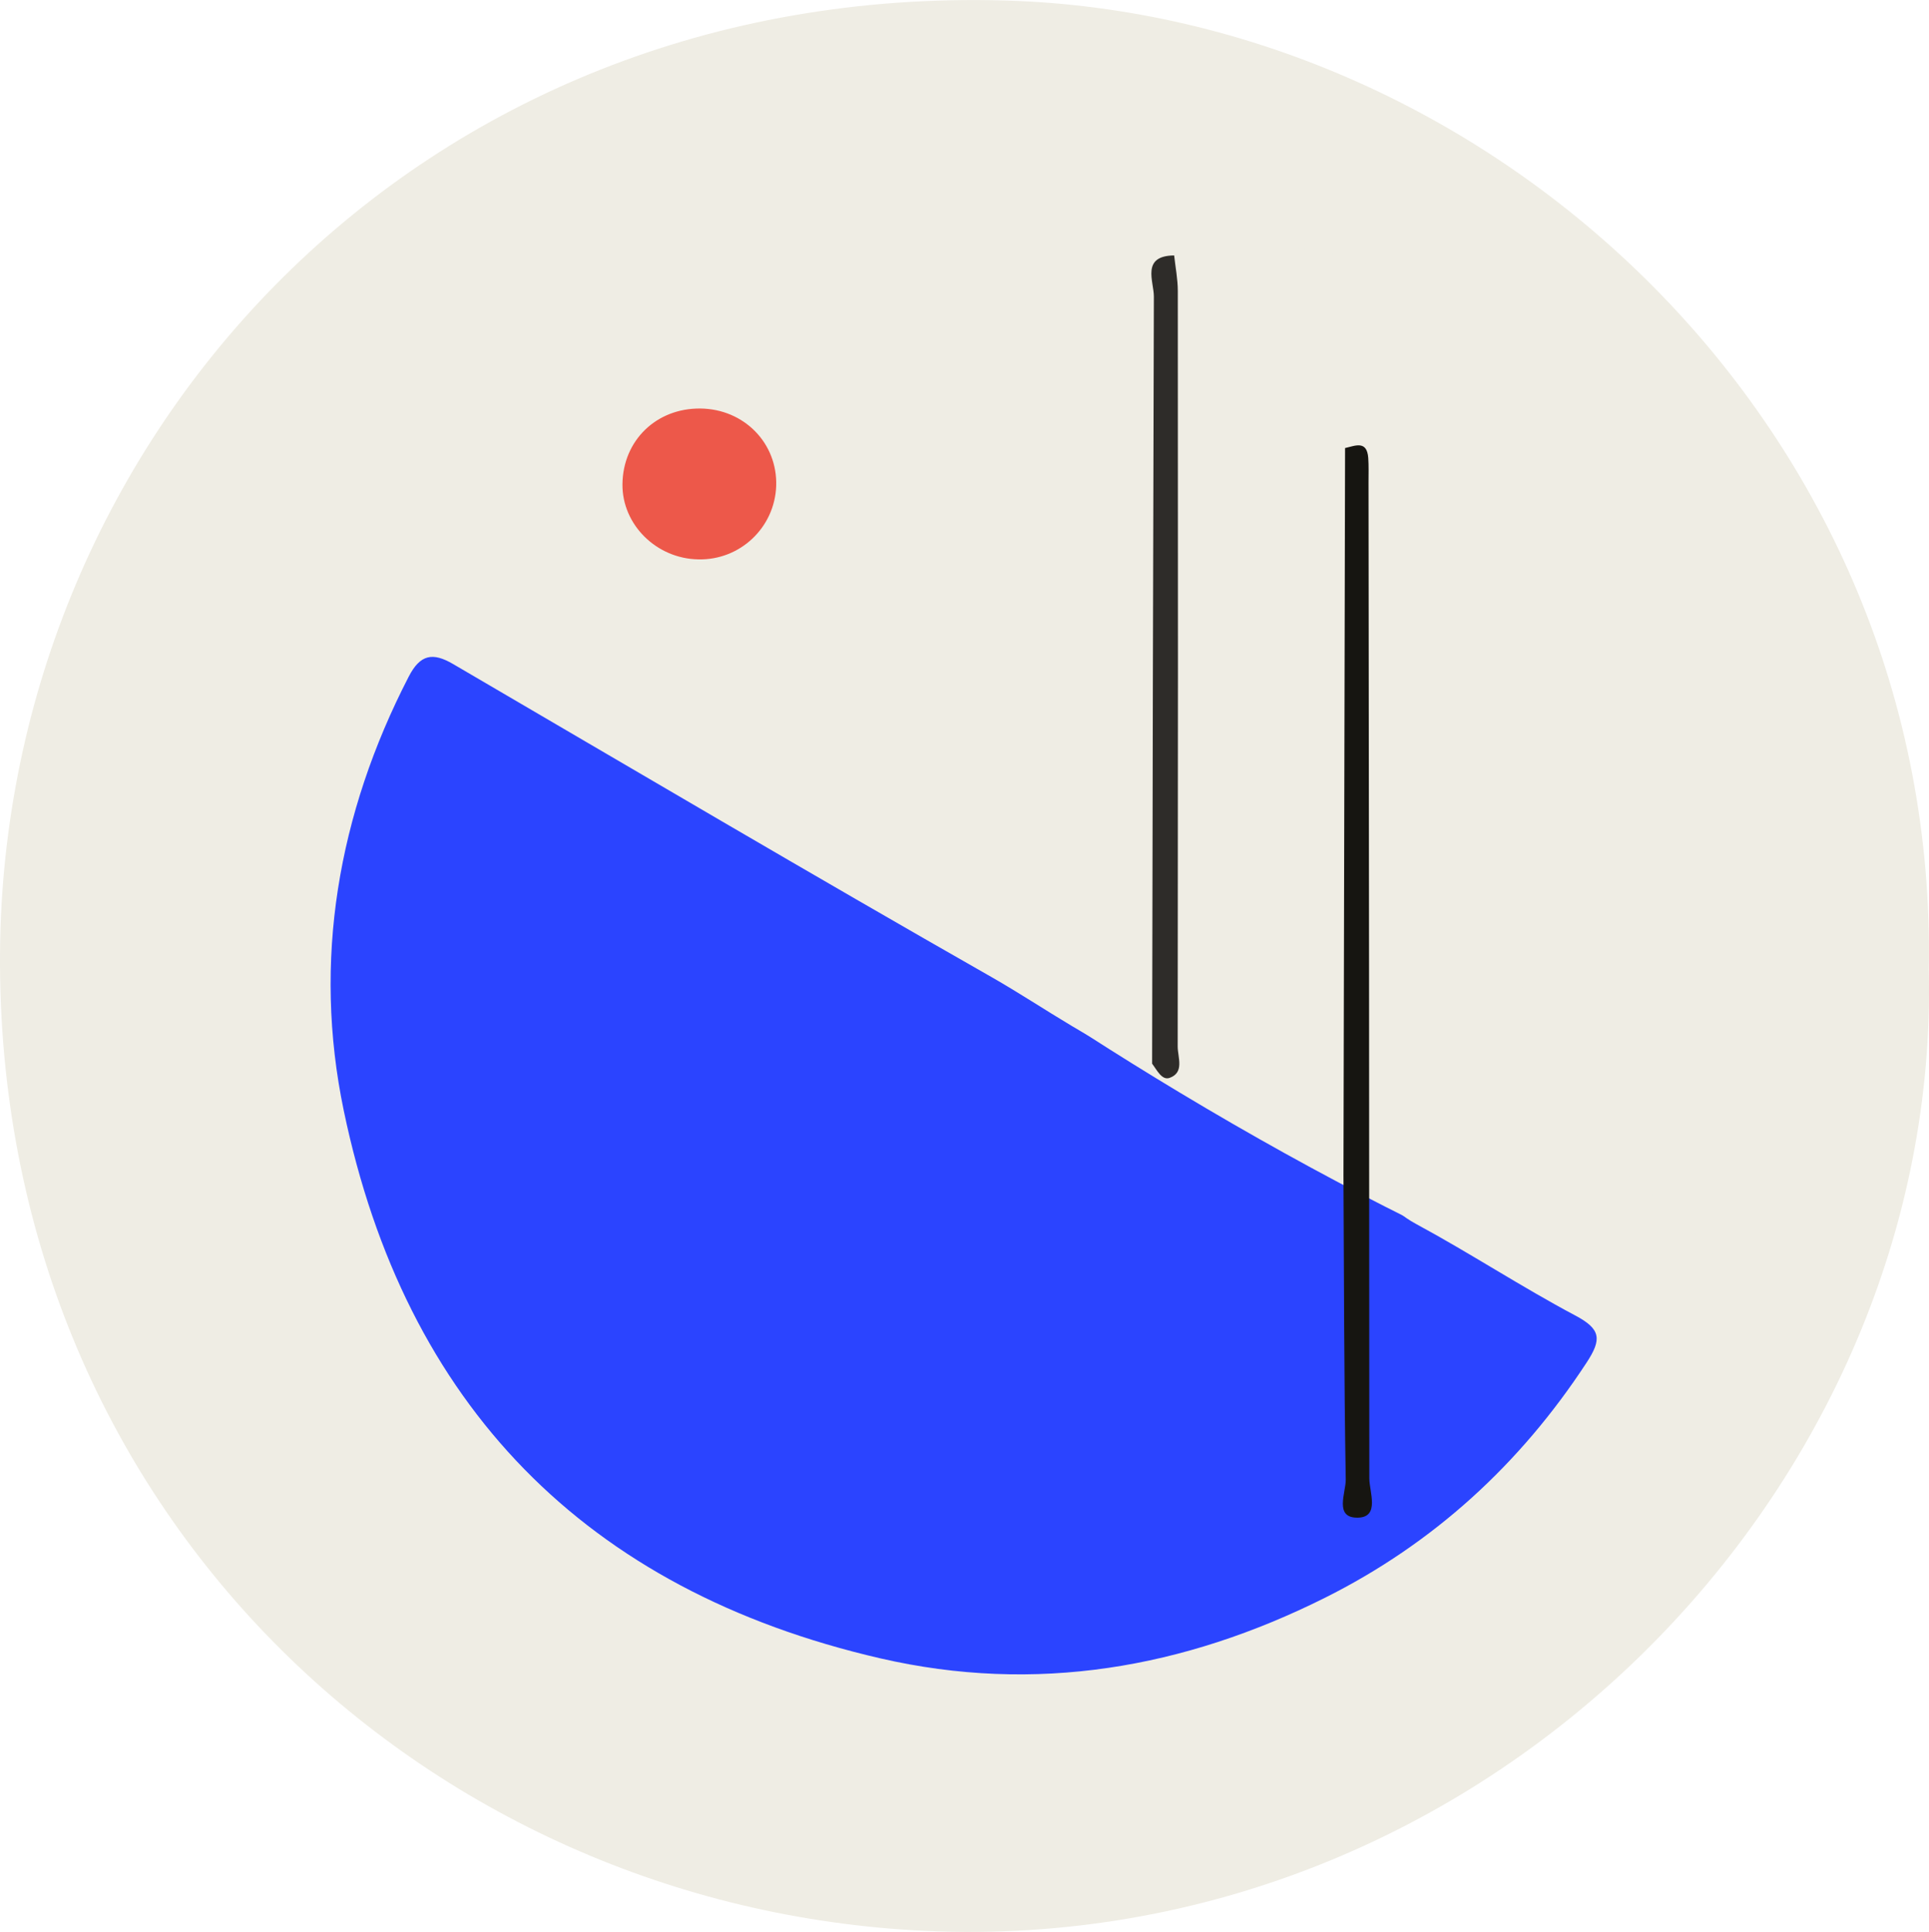 <svg id="e1h1x47s574t1" xmlns="http://www.w3.org/2000/svg" xmlns:xlink="http://www.w3.org/1999/xlink" viewBox="0 0 839.7 841" shape-rendering="geometricPrecision" text-rendering="geometricPrecision"><style><![CDATA[#e1h1x47s574t2_tr {animation: e1h1x47s574t2_tr__tr 3000ms linear infinite normal forwards}@keyframes e1h1x47s574t2_tr__tr { 0% {transform: translate(421.055px,411.74px) rotate(0deg)} 73.333% {transform: translate(421.055px,411.74px) rotate(0deg)} 83.333% {transform: translate(421.055px,411.74px) rotate(10deg)} 93.333% {transform: translate(421.055px,411.74px) rotate(0deg)} 100% {transform: translate(421.055px,411.74px) rotate(0deg)} }#e1h1x47s574t6 {animation: e1h1x47s574t6_c_o 3000ms linear infinite normal forwards}@keyframes e1h1x47s574t6_c_o { 0% {opacity: 1} 66.667% {opacity: 1} 100% {opacity: 0} }#e1h1x47s574t10_tr {animation: e1h1x47s574t10_tr__tr 3000ms linear infinite normal forwards}@keyframes e1h1x47s574t10_tr__tr { 0% {transform: translate(740.009px,370.89px) rotate(0deg)} 6.667% {transform: translate(740.009px,370.89px) rotate(22.49deg)} 20% {transform: translate(740.009px,370.89px) rotate(2deg)} 40% {transform: translate(740.009px,370.89px) rotate(25deg)} 57.667% {transform: translate(740.009px,370.89px) rotate(0deg)} 100% {transform: translate(740.009px,370.89px) rotate(0deg)} }#e1h1x47s574t11_tr {animation: e1h1x47s574t11_tr__tr 3000ms linear infinite normal forwards}@keyframes e1h1x47s574t11_tr__tr { 0% {transform: translate(370.009px,160.89px) rotate(0deg)} 10% {transform: translate(370.009px,160.89px) rotate(13.24deg)} 30% {transform: translate(370.009px,160.89px) rotate(2deg)} 50% {transform: translate(370.009px,160.89px) rotate(14deg)} 66.667% {transform: translate(370.009px,160.89px) rotate(0deg)} 100% {transform: translate(370.009px,160.89px) rotate(0deg)} }#e1h1x47s574t12_to {animation: e1h1x47s574t12_to__to 3000ms linear infinite normal forwards}@keyframes e1h1x47s574t12_to__to { 0% {transform: translate(-59.795px,-55.182px)} 6.667% {transform: translate(-59.795px,-55.182px)} 20% {transform: translate(-37.035px,20.17px)} 33.333% {transform: translate(-37.035px,-14.246px)} 46.667% {transform: translate(-3.562px,48.877px)} 66.667% {transform: translate(-59.8px,-55.18px)} 100% {transform: translate(-59.8px,-55.18px)} }]]></style><g id="e1h1x47s574t2_tr" transform="translate(421.055,411.74) rotate(0)"><g id="e1h1x47s574t2" transform="translate(-421.044,-411.722)"><path id="e1h1x47s574t3" d="M839.58,422C845.14,647.48,646.78,852,402.52,840.52C185.09,830.36,-1.69,657.46,0,414.76C1.58,190.51,181.35,-7.28,437.75,0.21C650.4,6.41,844.11,186.77,839.58,422Z" fill="rgb(239,237,228)" stroke="none" stroke-width="1"/><g id="e1h1x47s574t4" transform="matrix(1 0 0 1 -0.009 -0.89)"><path id="e1h1x47s574t5" d="M585.51,195.92C591.18,188.24,596.03,190.01,598.44,198.01C599.89,202.83,599.01,208.39,599.01,213.61C599.01,310.09,599.33,406.61,598.65,503.05C598.55,517.19,602.89,525.29,615.15,531.85C638.61,544.4,661,559,684.53,571.38C695.75,577.26,696.16,581.68,689.53,591.87C660.74,636.25,623.18,670.87,576.14,694.65C514.88,725.59,450.29,737.17,382.56,721.82C254,692.67,175.29,612.23,148.09,484.31C134.27,419.31,144.98,355.25,175.61,295.31C180.61,285.5,186.07,284.62,194.9,289.73C273.12,335.04,351.17,380.66,429.9,425.11C453.52,438.46,475.5,455.02,501.55,463.93C509.55,458.52,506.4,450.23,506.41,443.16Q506.72,289.26,506.6,135.36C506.6,127.36,505.14,118.96,511.14,112.09C519.24,116.79,515.51,124.65,515.53,130.98C515.79,238.5,515.96,346.04,515.44,453.56C515.36,468.36,517.7,478.12,533.08,484.67C551.01,492.32,566.52,505.24,584.88,512.6C591.41,518.46,590.15,526.35,590.18,533.77C590.3,568.64,590.18,603.5,590.25,638.36Q590.25,428.66,590.15,218.97C590.12,211.11,592.65,202.46,585.51,195.92Z" transform="matrix(1 0.004 -0.004 1 3.481 -0.574)" fill="rgb(43,68,255)" stroke="none" stroke-width="1"/><g id="e1h1x47s574t6"><path id="e1h1x47s574t7" style="isolation:isolate" d="M936.927,716.084C943.097,783.299,722.977,844.266,451.921,840.844C210.639,837.815,3.369,786.274,5.245,713.926C6.998,647.078,206.489,588.118,491.016,590.35C726.994,592.199,941.954,645.963,936.927,716.084Z" transform="matrix(0.462 0.273 -0.162 0.275 440.872 121.827)" fill="rgb(239,237,228)" stroke="none" stroke-width="1"/><path id="e1h1x47s574t8" style="isolation:isolate" d="M678.263,259.661C682.847,548.504,519.311,810.497,317.933,795.791C138.674,782.776,-15.315,561.289,-13.922,250.386C-12.619,-36.881,135.591,-290.253,346.978,-280.658C522.295,-272.716,681.998,-41.672,678.263,259.661Z" transform="matrix(0.462 0.273 -0.162 0.275 440.872 121.827)" fill="rgb(239,237,228)" stroke="none" stroke-width="1"/></g><g id="e1h1x47s574t9"><g id="e1h1x47s574t10_tr" transform="translate(740.009,370.89) rotate(0)"><path id="e1h1x47s574t10" d="M585.51,195.92C589.94,194.92,595.03,192.44,595.6,200.21C595.85,203.68,595.72,207.21,595.72,210.66Q596.02,427.52,596.07,644.39C596.07,650.29,600.74,661.25,591.23,661.54C580.53,661.87,585.91,650.61,585.81,644.9C585.05,600.8,585.07,556.69,584.81,512.58Z" transform="translate(-740.009,-370.89)" fill="rgb(22,21,17)" stroke="none" stroke-width="1"/></g><g id="e1h1x47s574t11_tr" transform="translate(370.009,160.89) rotate(0)"><path id="e1h1x47s574t11" d="M511.11,112.07C511.67,117.22,512.7,122.38,512.7,127.54Q512.85,292,512.65,456.46C512.65,461.12,515.71,467.76,509.12,470.1C505.77,471.29,503.6,466.66,501.52,463.91Q501.79,296.96,502.28,130C502.31,123.41,496.59,112.23,511.11,112.07Z" transform="translate(-370.009,-160.89)" fill="rgb(46,44,41)" stroke="none" stroke-width="1"/></g></g></g><g id="e1h1x47s574t12_to" transform="translate(-59.795,-55.182)"><path id="e1h1x47s574t12" d="M364.618,232.999C383.67,233.187,398.284,248.086,397.663,266.7C397.031,284.828,381.943,299.079,363.81,298.675C345.54,298.398,330.539,283.537,330.739,265.925C330.959,246.923,345.45,232.838,364.618,232.999Z" transform="translate(0,0)" fill="rgb(237,88,74)" stroke="none" stroke-width="1"/></g></g></g></svg>